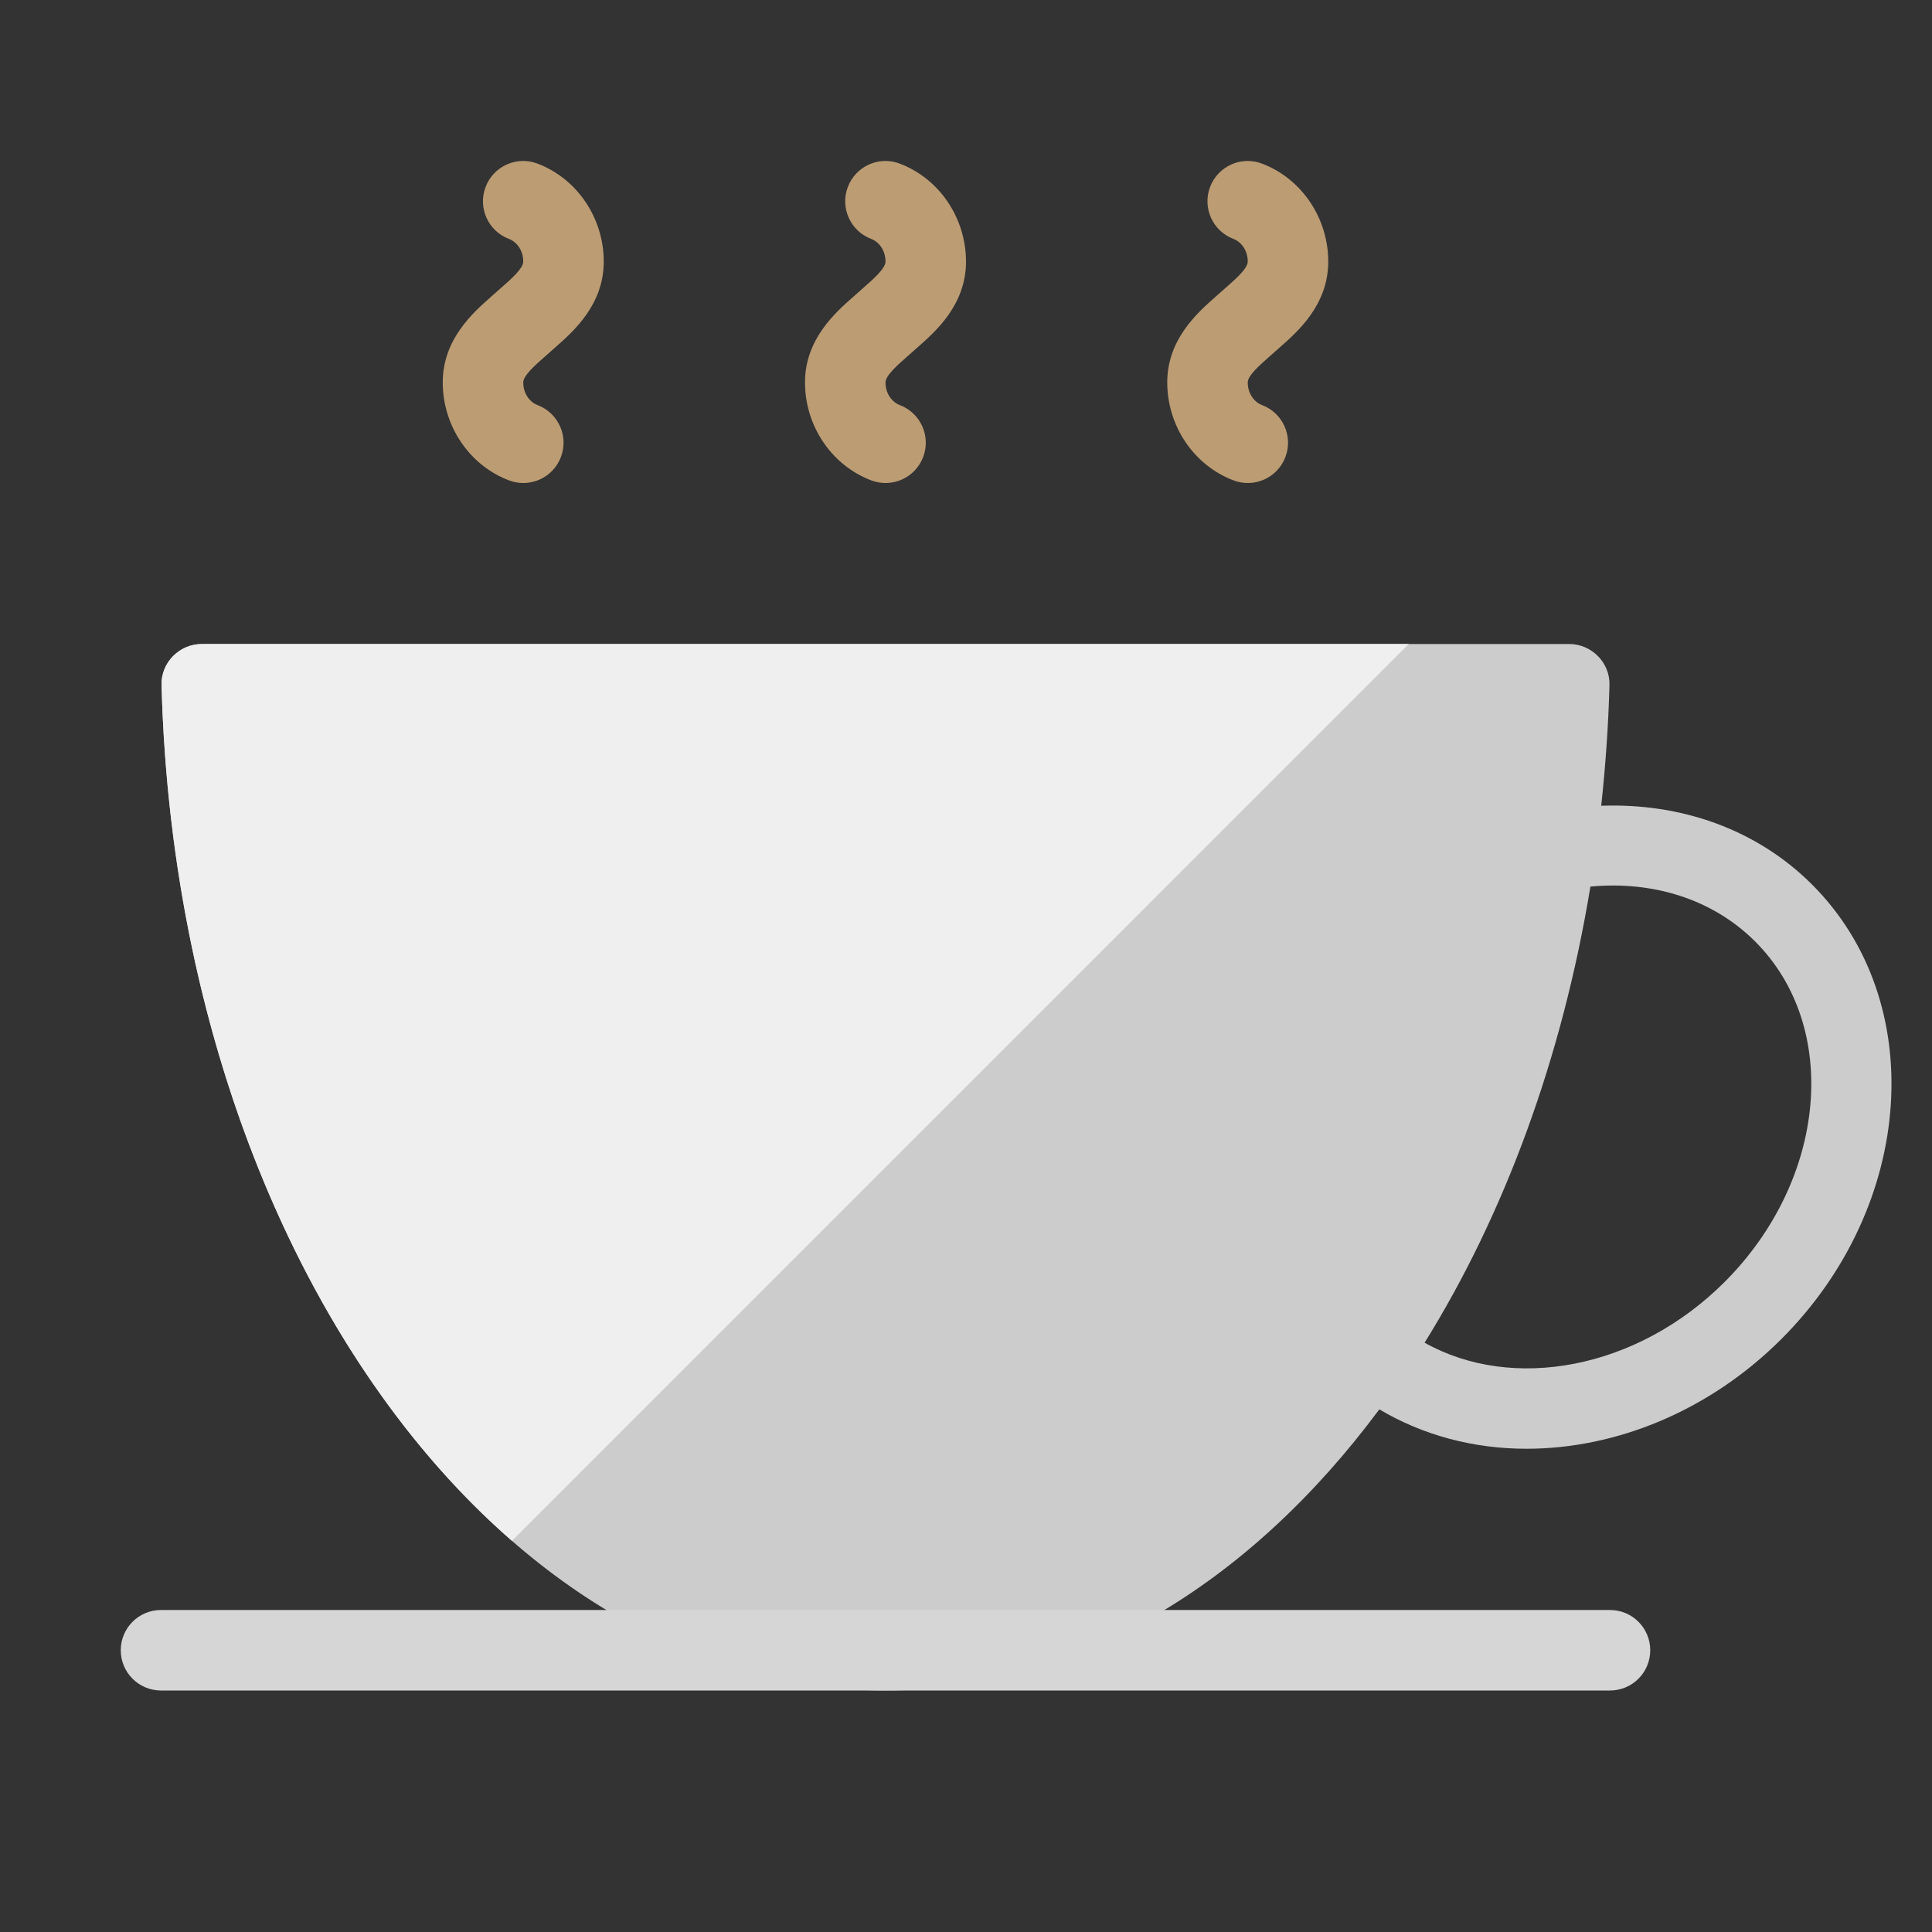 <svg id="Layer_1" enable-background="new 0 0 48 48" height="512" viewBox="0 0 48 48" width="512" xmlns="http://www.w3.org/2000/svg"><rect x="0" y="0" width="48" height="48" fill="#333333" stroke="none"/><path d="m45.022 21.978c-1.393-1.393-3.284-2.031-5.24-1.959.106-.984.178-1.984.205-3.002.014-.556-.445-1.017-1.003-1.017h-33.968c-.558 0-1.017.461-1.002 1.018.37 13.888 8.281 24.982 17.986 24.982 4.743 0 9.054-2.654 12.269-6.985 1.094.65 2.353.979 3.655.979 2.21 0 4.532-.924 6.339-2.731 3.32-3.322 3.66-8.384.759-11.285zm-2.173 9.871c-2.179 2.178-5.277 2.734-7.455 1.51 1.972-3.172 3.414-7.045 4.119-11.332 1.539-.144 3.027.299 4.095 1.366 2.122 2.121 1.781 5.914-.759 8.456z" fill="#ccc"/><path d="m12.719 38.282 22.281-22.282h-29.984c-.558 0-1.017.461-1.003 1.019.242 9.028 3.669 16.876 8.706 21.263z" fill="#efefef"/><path d="m40 42h-36c-.553 0-1-.448-1-1s.447-1 1-1h36c.553 0 1 .448 1 1s-.447 1-1 1z" fill="#d6d6d6"/><path d="m21.646 11.935c.515.197 1.094-.063 1.29-.581.196-.517-.064-1.094-.581-1.29-.177-.066-.355-.267-.355-.564 0-.168.305-.436.528-.632l.264-.234c.452-.397 1.208-1.061 1.208-2.134 0-1.083-.661-2.062-1.646-2.435-.515-.197-1.094.063-1.29.581-.196.517.064 1.094.581 1.29.177.066.355.267.355.564 0 .168-.305.436-.528.632l-.264.234c-.451.397-1.208 1.061-1.208 2.134 0 1.083.661 2.062 1.646 2.435zm9 0c.515.197 1.094-.063 1.29-.581.196-.517-.064-1.094-.581-1.29-.177-.066-.355-.267-.355-.564 0-.168.305-.436.528-.632l.264-.234c.452-.397 1.208-1.061 1.208-2.134 0-1.083-.661-2.062-1.646-2.435-.515-.197-1.094.063-1.29.581-.196.517.064 1.094.581 1.29.177.066.355.267.355.564 0 .168-.305.436-.528.632l-.264.234c-.451.397-1.208 1.061-1.208 2.134 0 1.083.661 2.062 1.646 2.435zm-18 0c.515.197 1.094-.063 1.29-.581.196-.517-.064-1.094-.581-1.29-.177-.066-.355-.267-.355-.564 0-.168.305-.436.528-.632l.264-.234c.452-.397 1.208-1.061 1.208-2.134 0-1.083-.661-2.062-1.646-2.435-.515-.197-1.094.063-1.29.581-.196.517.064 1.094.581 1.29.177.066.355.267.355.564 0 .168-.305.436-.528.632l-.264.234c-.451.397-1.208 1.061-1.208 2.134 0 1.083.661 2.062 1.646 2.435z" fill="#bc9c73"/></svg>